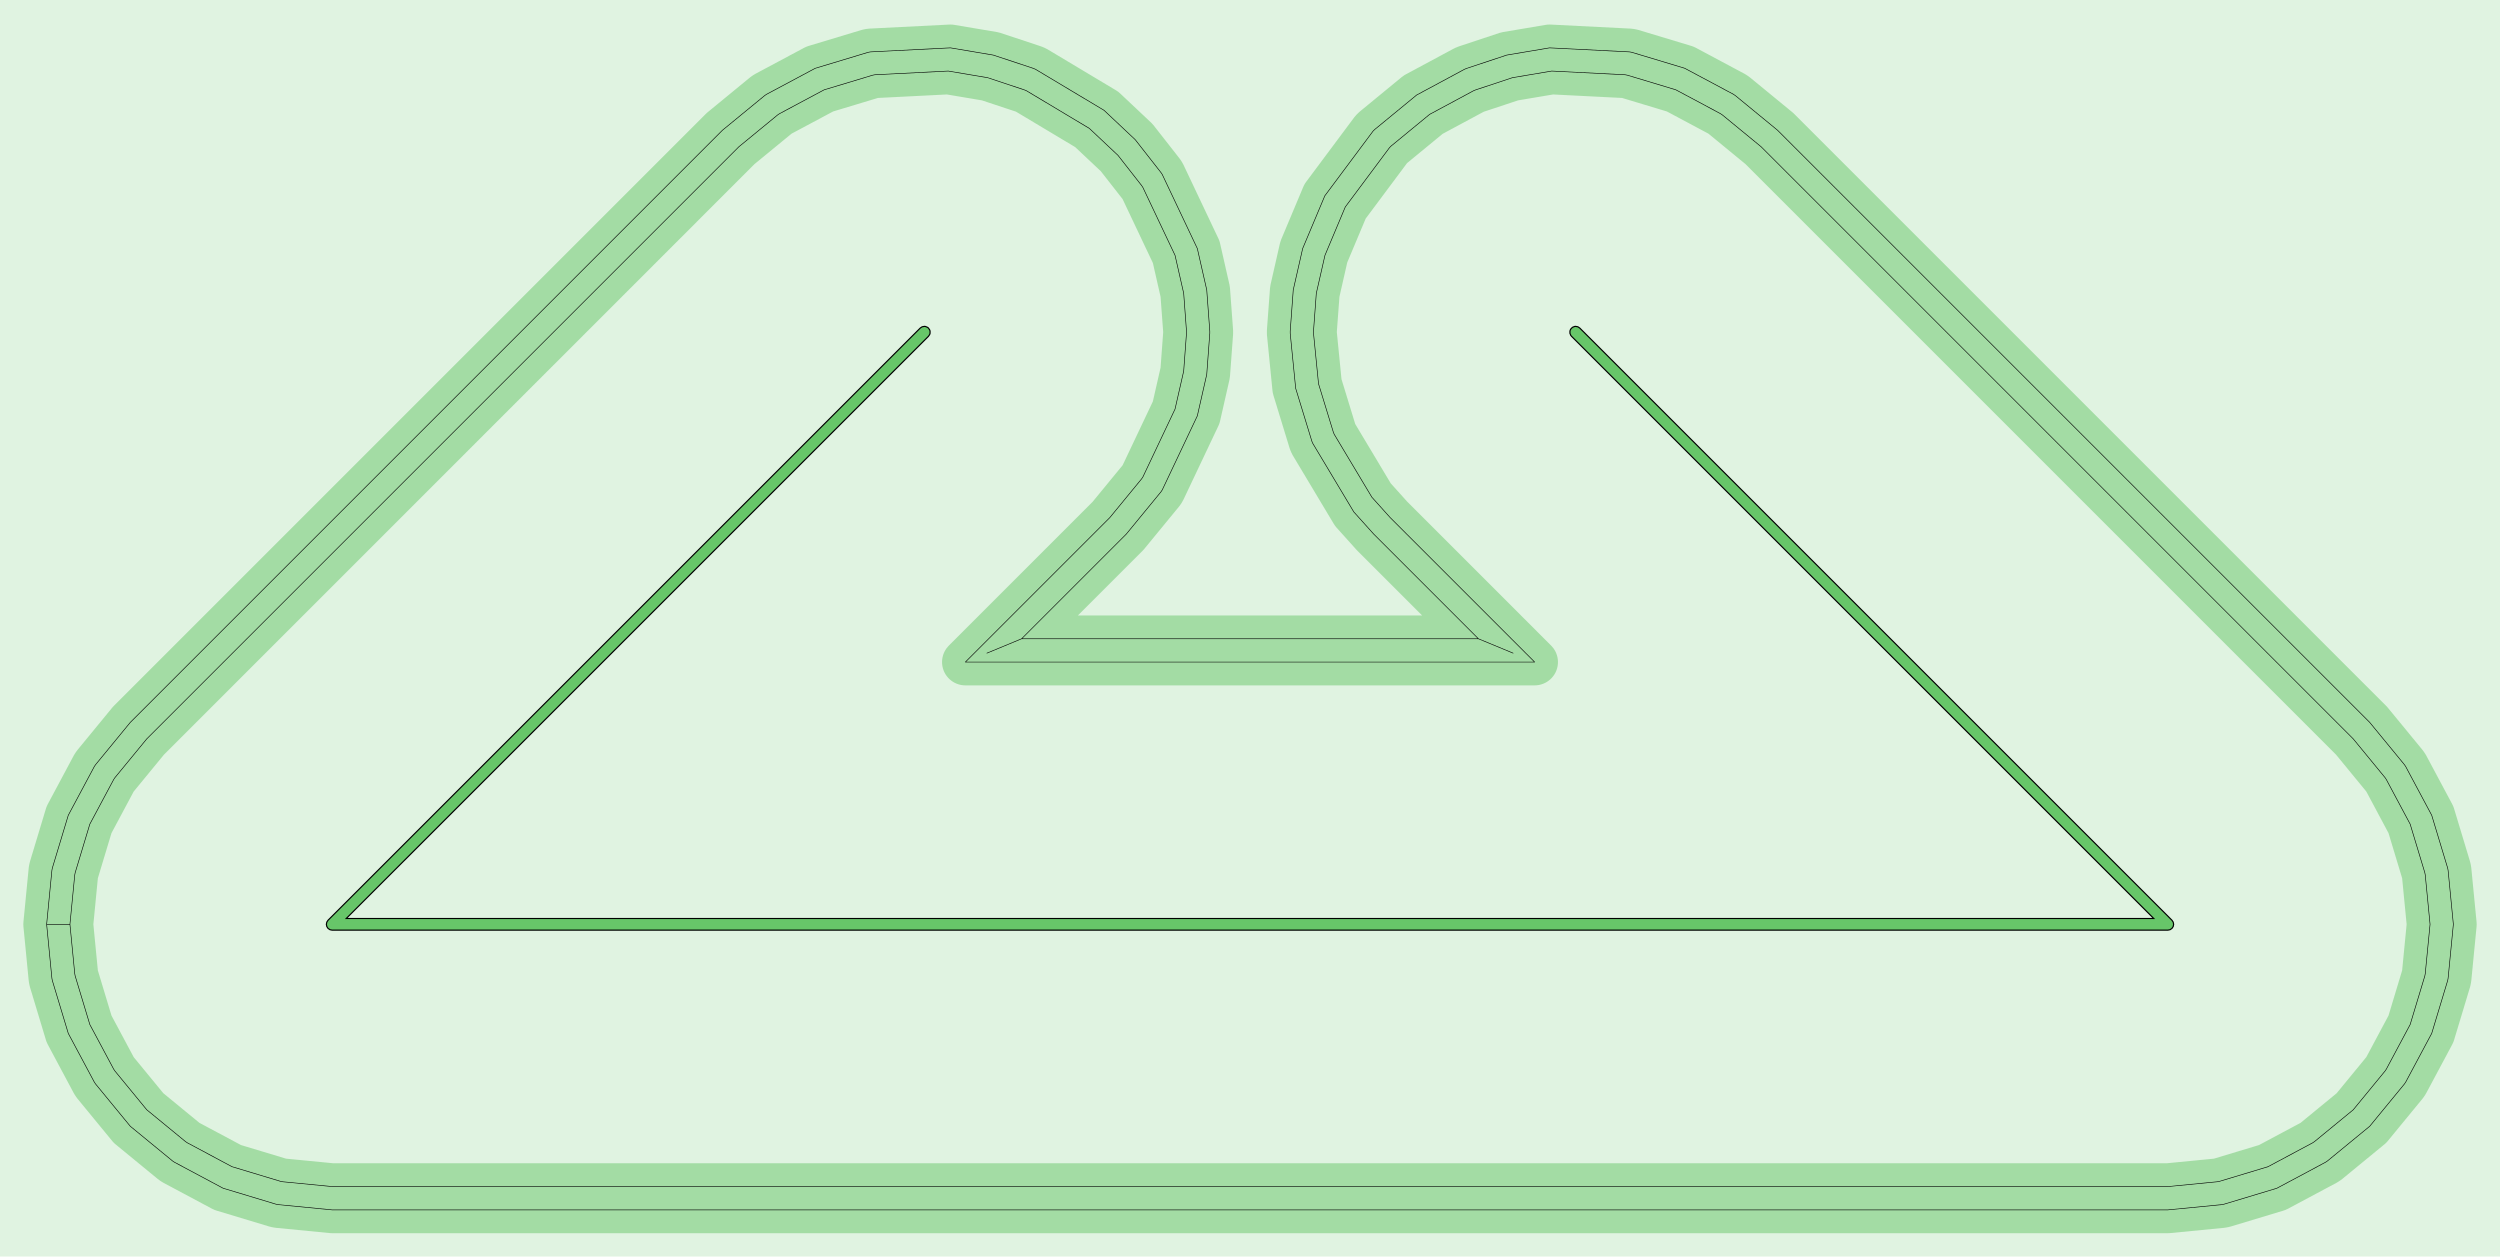 <?xml version="1.0" standalone="no"?>
<!DOCTYPE svg PUBLIC "-//W3C//DTD SVG 1.1//EN"
"http://www.w3.org/Graphics/SVG/1.1/DTD/svg11.dtd">
<!-- original:
<svg width="202.658" height="101.858" viewBox="0 0 4222.05 2122.05" version="1.1"
-->
<svg width="2026.58" height="1018.58" viewBox="0 0 4222.05 2122.05" version="1.1"
xmlns="http://www.w3.org/2000/svg"
xmlns:xlink="http://www.w3.org/1999/xlink">
<g fill-rule="evenodd"><path d="M 1.81899e-12,0 L 4222.05,0 L 4222.05,2122.05 L 1.81899e-12,2122.05 L 1.81899e-12,0 z " style="fill-opacity:0.2;fill:rgb(103,198,105);"/></g>
<polyline points="78.758,1561.02 87.65,1469.79 88.39,1466.04 115.312,1376.83 159.22,1294.64 161.36,1291.44 220.008,1220.01 1220.01,220.008 1291.44,161.36 1294.64,159.22 1376.83,115.312 1466.04,88.39 1469.8,87.65 1605.12,80.82 1677.41,93.016 1745.17,115.498 1748.71,116.978 1864.57,186.336 1917.26,235.962 1960.69,291.442 1962.83,294.642 2022.08,419.71 2037.96,489.57 2043.11,559.104 2043.11,562.944 2037.96,632.476 2022.08,702.336 1962.83,827.404 1960.69,830.604 1902.04,902.038 1725.32,1078.76 1666.67,1103.05 1725.32,1078.76 2496.73,1078.76 2555.38,1103.05 2496.73,1078.76 2320.01,902.038 2286.34,864.574 2216.98,748.71 2215.5,745.17 2188.17,655.872 2178.94,562.944 2178.94,559.104 2184.08,489.57 2199.97,419.71 2237.36,330.712 2318.79,221.508 2321.51,218.788 2392.45,160.468 2473.34,116.978 2476.88,115.498 2544.63,93.016 2616.93,80.82 2752.25,87.65 2756.01,88.39 2845.22,115.312 2927.4,159.22 2930.6,161.36 3002.04,220.008 4002.04,1220.01 4060.69,1291.44 4062.83,1294.64 4106.73,1376.83 4133.66,1466.04 4134.4,1469.79 4143.29,1561.02 4134.4,1652.25 4133.66,1656.01 4106.73,1745.22 4062.83,1827.4 4060.69,1830.6 4002.04,1902.04 3930.6,1960.69 3927.4,1962.83 3845.22,2006.73 3756.01,2033.66 3752.25,2034.4 3661.02,2043.29 561.024,2043.29 469.796,2034.4 466.036,2033.66 376.83,2006.73 294.642,1962.83 291.442,1960.69 220.008,1902.04 161.36,1830.6 159.22,1827.4 115.312,1745.22 88.39,1656.01 87.65,1652.25 78.758,1561.02 118.112,1561.02 126.264,1644.65 127.004,1648.41 151.682,1730.19 191.932,1805.53 194.072,1808.73 247.836,1874.21 313.32,1927.97 316.52,1930.11 391.86,1970.36 473.636,1995.04 477.396,1995.78 561.024,2003.93 3661.02,2003.93 3744.65,1995.78 3748.41,1995.04 3830.19,1970.36 3905.53,1930.11 3908.73,1927.97 3974.21,1874.21 4027.97,1808.73 4030.11,1805.53 4070.36,1730.19 4095.04,1648.41 4095.78,1644.65 4103.93,1561.02 4095.78,1477.39 4095.04,1473.64 4070.36,1391.86 4030.11,1316.52 4027.97,1313.32 3974.21,1247.84 2974.21,247.836 2908.73,194.072 2905.53,191.932 2830.19,151.682 2748.41,127.004 2744.65,126.264 2620.6,120.002 2554.17,131.198 2492.06,151.806 2488.52,153.286 2414.37,193.154 2349.34,246.616 2346.62,249.336 2271.97,349.444 2237.62,431.17 2223.01,495.362 2218.29,559.104 2218.29,562.944 2226.75,648.13 2251.81,729.99 2253.29,733.53 2316.87,839.742 2347.84,874.21 2591.74,1118.11 1630.31,1118.11 1874.21,874.21 1927.97,808.726 1930.11,805.526 1984.43,690.876 1999.04,626.684 2003.75,562.944 2003.75,559.104 1999.04,495.362 1984.43,431.17 1930.11,316.52 1927.97,313.32 1888.17,262.462 1839.74,216.868 1733.53,153.286 1729.99,151.806 1667.88,131.198 1601.45,120.002 1477.4,126.264 1473.64,127.004 1391.86,151.682 1316.52,191.932 1313.32,194.072 1247.84,247.836 247.836,1247.84 194.072,1313.32 191.932,1316.52 151.682,1391.86 127.004,1473.64 126.264,1477.39 118.112,1561.02" style="stroke:rgb(103,198,105);stroke-width:78.74;fill:none;stroke-opacity:0.5;stroke-linecap:round;stroke-linejoin:round;;fill:none"/>
<polyline points="78.758,1561.02 87.65,1469.79 88.39,1466.04 115.312,1376.83 159.22,1294.64 161.36,1291.44 220.008,1220.01 1220.01,220.008 1291.44,161.36 1294.64,159.22 1376.83,115.312 1466.04,88.39 1469.8,87.65 1605.12,80.82 1677.41,93.016 1745.17,115.498 1748.71,116.978 1864.57,186.336 1917.26,235.962 1960.69,291.442 1962.83,294.642 2022.08,419.71 2037.96,489.57 2043.11,559.104 2043.11,562.944 2037.96,632.476 2022.08,702.336 1962.83,827.404 1960.69,830.604 1902.04,902.038 1725.32,1078.76 1666.67,1103.05 1725.32,1078.76 2496.73,1078.76 2555.38,1103.05 2496.73,1078.76 2320.01,902.038 2286.34,864.574 2216.98,748.71 2215.5,745.17 2188.17,655.872 2178.94,562.944 2178.94,559.104 2184.08,489.57 2199.97,419.71 2237.36,330.712 2318.79,221.508 2321.51,218.788 2392.45,160.468 2473.34,116.978 2476.88,115.498 2544.63,93.016 2616.93,80.82 2752.25,87.65 2756.01,88.39 2845.22,115.312 2927.4,159.22 2930.6,161.36 3002.04,220.008 4002.04,1220.01 4060.69,1291.44 4062.83,1294.64 4106.73,1376.83 4133.66,1466.04 4134.4,1469.79 4143.29,1561.02 4134.4,1652.25 4133.66,1656.01 4106.73,1745.22 4062.83,1827.4 4060.69,1830.6 4002.04,1902.04 3930.6,1960.69 3927.4,1962.83 3845.22,2006.73 3756.01,2033.66 3752.25,2034.4 3661.02,2043.29 561.024,2043.29 469.796,2034.4 466.036,2033.66 376.83,2006.73 294.642,1962.83 291.442,1960.69 220.008,1902.04 161.36,1830.6 159.22,1827.4 115.312,1745.22 88.39,1656.01 87.65,1652.25 78.758,1561.02 118.112,1561.02 126.264,1644.65 127.004,1648.41 151.682,1730.19 191.932,1805.53 194.072,1808.73 247.836,1874.21 313.32,1927.97 316.52,1930.11 391.86,1970.36 473.636,1995.04 477.396,1995.78 561.024,2003.93 3661.02,2003.93 3744.65,1995.78 3748.41,1995.04 3830.19,1970.36 3905.53,1930.11 3908.73,1927.97 3974.21,1874.21 4027.97,1808.73 4030.11,1805.53 4070.36,1730.19 4095.04,1648.41 4095.78,1644.65 4103.93,1561.02 4095.78,1477.39 4095.04,1473.64 4070.36,1391.86 4030.11,1316.52 4027.97,1313.32 3974.21,1247.84 2974.21,247.836 2908.73,194.072 2905.53,191.932 2830.19,151.682 2748.41,127.004 2744.65,126.264 2620.6,120.002 2554.17,131.198 2492.06,151.806 2488.52,153.286 2414.37,193.154 2349.34,246.616 2346.62,249.336 2271.97,349.444 2237.62,431.17 2223.01,495.362 2218.29,559.104 2218.29,562.944 2226.75,648.13 2251.81,729.99 2253.29,733.53 2316.87,839.742 2347.84,874.21 2591.74,1118.11 1630.31,1118.11 1874.21,874.21 1927.97,808.726 1930.11,805.526 1984.43,690.876 1999.04,626.684 2003.75,562.944 2003.75,559.104 1999.04,495.362 1984.43,431.17 1930.11,316.52 1927.97,313.32 1888.17,262.462 1839.74,216.868 1733.53,153.286 1729.99,151.806 1667.88,131.198 1601.45,120.002 1477.4,126.264 1473.64,127.004 1391.86,151.682 1316.52,191.932 1313.32,194.072 1247.84,247.836 247.836,1247.84 194.072,1313.32 191.932,1316.52 151.682,1391.86 127.004,1473.64 126.264,1477.39 118.112,1561.02" style="stroke:rgb(0,0,0);stroke-width:1px;fill:none;stroke-opacity:1;stroke-linecap:round;stroke-linejoin:round;;fill:none"/>
<g fill-rule="evenodd"><path d="M 551.181,1561.02 L 551.93,1557.26 L 554.064,1554.06 L 1554.06,554.064 L 1557.26,551.93 L 1561.02,551.181 L 1562.94,551.37 L 1566.49,552.84 L 1567.98,554.064 L 1570.12,557.257 L 1570.68,559.103 L 1570.68,562.944 L 1570.12,564.79 L 1567.98,567.983 L 584.786,1551.18 L 3637.26,1551.18 L 2654.06,567.983 L 2652.84,566.492 L 2651.37,562.944 L 2651.37,559.103 L 2651.93,557.257 L 2652.84,555.555 L 2655.56,552.84 L 2659.1,551.37 L 2661.02,551.181 L 2664.79,551.93 L 2667.98,554.064 L 3667.98,1554.06 L 3670.12,1557.26 L 3670.87,1561.02 L 3670.12,1564.79 L 3667.98,1567.98 L 3664.79,1570.12 L 3661.02,1570.87 L 561.024,1570.87 L 557.257,1570.12 L 554.064,1567.98 L 551.93,1564.79 L 551.181,1561.02 z " style="fill-opacity:1;fill:rgb(103,198,105);stroke:rgb(0,0,0);stroke-width:2"/></g>
</svg>
